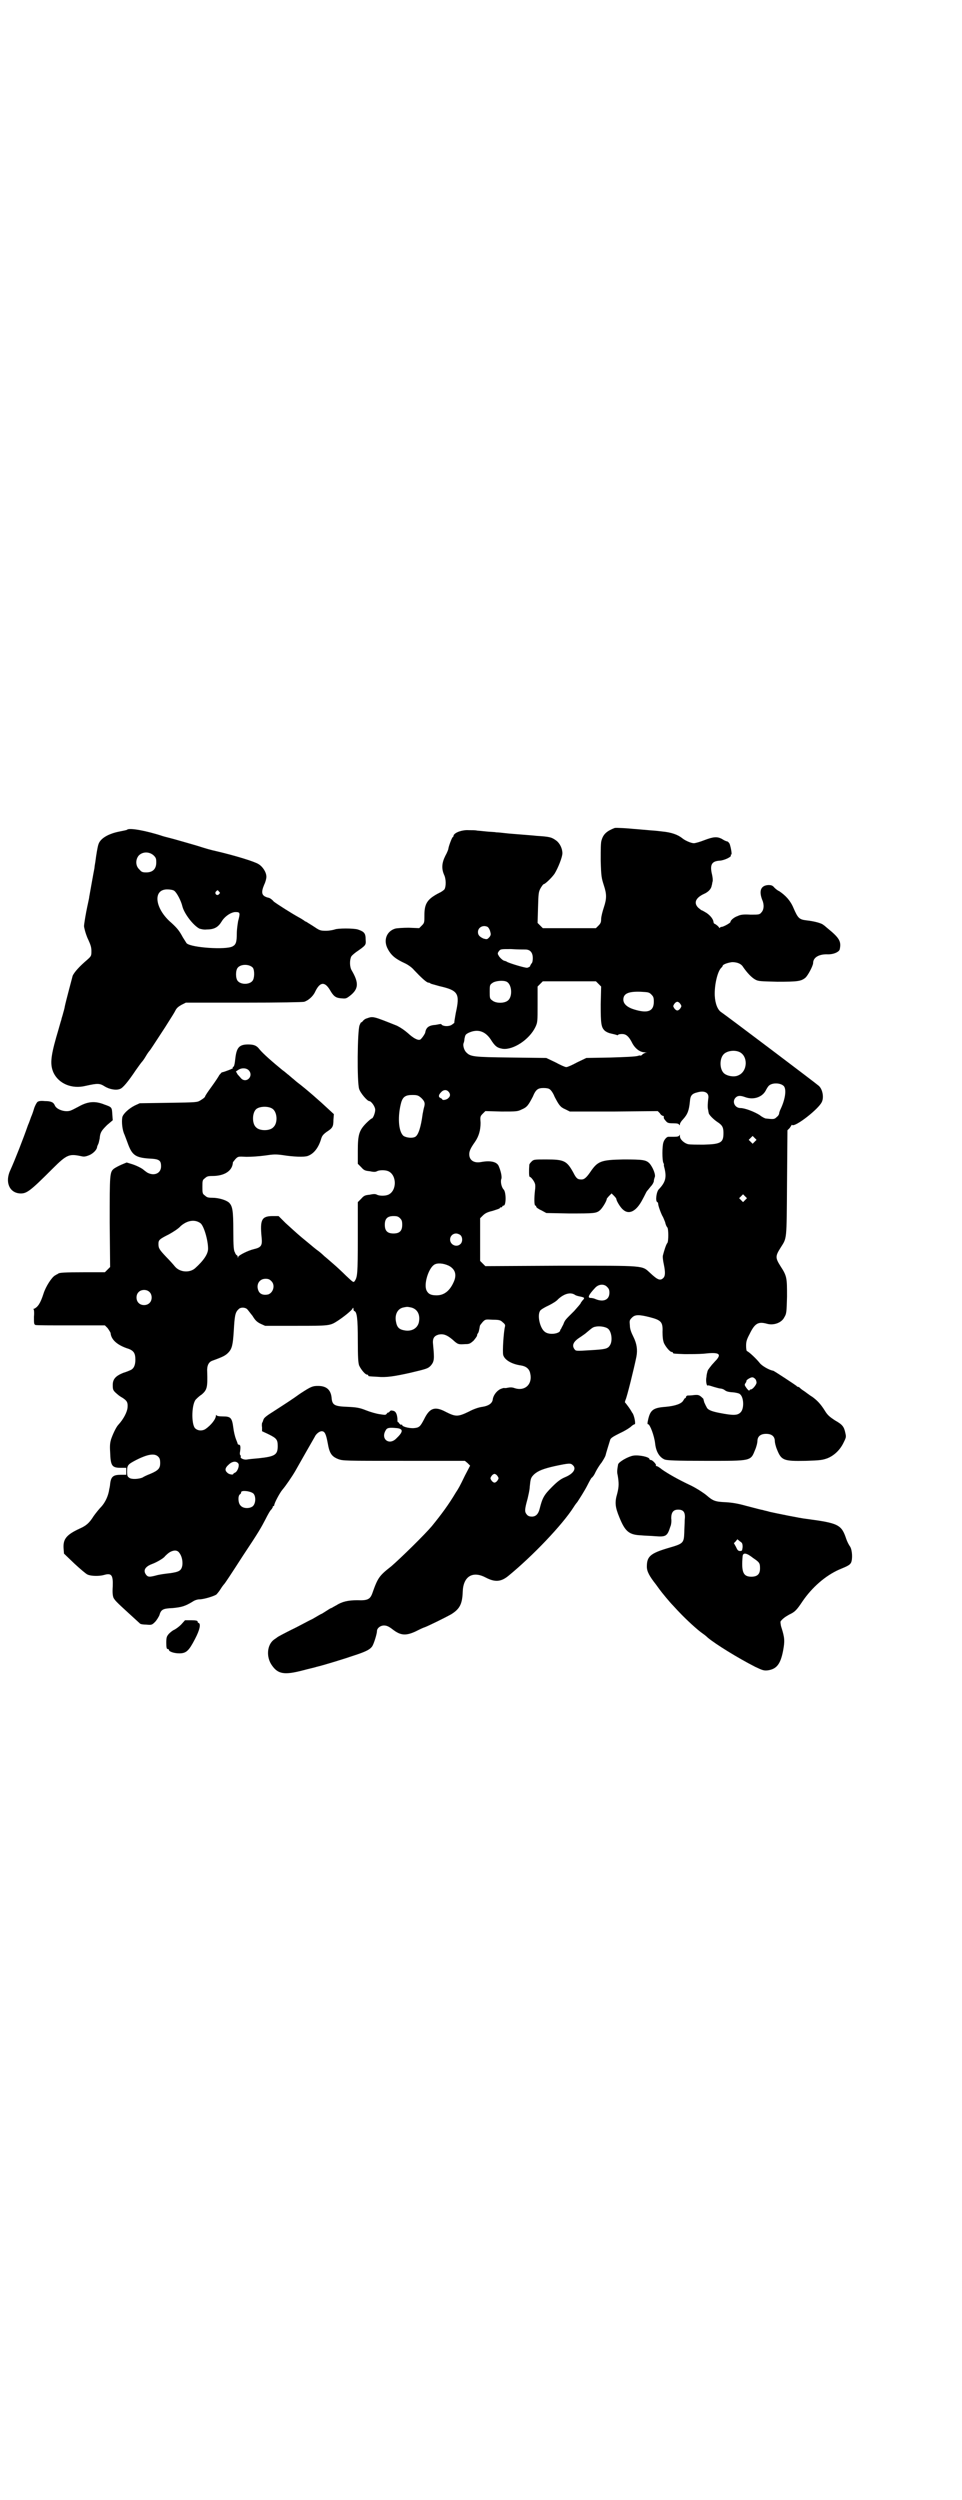 <?xml version="1.0" standalone="no"?>
<!DOCTYPE svg PUBLIC "-//W3C//DTD SVG 20010904//EN"
 "http://www.w3.org/TR/2001/REC-SVG-20010904/DTD/svg10.dtd">
<svg version="1.0" xmlns="http://www.w3.org/2000/svg"
 width="1105pt" height="2870pt" viewBox="0 0 1105 2870"
 preserveAspectRatio="xMidYMid meet">
<g transform="translate(0,2870) scale(0.5,-0.5)"
fill="#000000" stroke="none">
<path d="M1412 3839 c-18 -7 -26 -14 -30 -28 -2 -5 -2 -21 -2 -47 1 -37 2 -40
7 -56 7 -21 7 -31 0 -52 -3 -9 -6 -21 -6 -26 0 -7 -1 -10 -6 -15 l-6 -6 -61 0
-61 0 -6 6 -6 6 1 35 c1 32 1 36 6 45 3 5 6 9 7 9 3 0 18 14 25 24 8 13 18 38
18 47 0 11 -6 23 -14 29 -11 8 -15 9 -46 11 -8 1 -24 2 -35 3 -11 1 -27 2 -35
3 -8 1 -18 2 -22 2 -4 1 -14 1 -23 2 -10 1 -19 2 -21 2 -3 1 -11 1 -19 1 -15
1 -32 -5 -35 -12 0 -2 -1 -4 -2 -4 -2 -1 -10 -23 -10 -27 0 -1 -3 -9 -7 -16
-8 -16 -9 -29 -3 -43 5 -10 5 -27 1 -34 -2 -2 -7 -6 -12 -8 -27 -14 -34 -24
-34 -51 0 -17 0 -18 -6 -24 l-6 -6 -24 1 c-13 0 -27 -1 -31 -2 -20 -6 -28 -27
-17 -47 8 -15 18 -23 40 -33 8 -4 16 -10 20 -15 16 -17 29 -29 33 -29 2 0 4
-1 5 -2 1 -1 10 -3 20 -6 44 -10 48 -17 38 -62 -2 -12 -4 -22 -3 -22 0 0 -2
-2 -5 -4 -6 -5 -19 -5 -24 -1 -1 2 -3 2 -3 2 -1 0 -5 -1 -11 -2 -16 -1 -22 -6
-24 -17 0 -3 -9 -16 -12 -17 -5 -2 -15 3 -28 15 -8 7 -17 13 -25 17 -55 22
-55 22 -69 17 -4 -1 -8 -4 -10 -7 -2 -2 -3 -3 -3 -2 0 1 -2 -2 -4 -7 -5 -13
-6 -130 -1 -146 3 -10 19 -28 23 -28 5 0 14 -13 14 -20 0 -7 -5 -20 -8 -20 -1
0 -7 -5 -12 -10 -17 -17 -20 -27 -20 -64 l0 -30 8 -8 c6 -7 9 -8 19 -9 9 -2
14 -2 17 0 6 3 19 3 26 0 20 -9 20 -45 0 -54 -7 -3 -20 -3 -26 0 -3 2 -8 2
-17 0 -10 -1 -13 -2 -19 -9 l-8 -8 0 -83 c0 -82 -1 -89 -7 -98 -3 -4 -3 -4
-20 12 -9 9 -22 21 -29 27 -7 6 -16 14 -21 18 -4 4 -12 11 -18 15 -5 4 -10 8
-11 9 -1 1 -11 9 -23 19 -12 10 -28 25 -37 33 l-16 16 -13 0 c-26 0 -30 -8
-26 -49 2 -19 -1 -23 -18 -27 -13 -3 -35 -14 -36 -18 0 -3 -1 -3 -1 1 0 1 -1
3 -2 3 0 0 -3 2 -4 6 -3 4 -4 13 -4 50 0 48 -2 57 -10 65 -7 6 -24 11 -38 11
-10 0 -13 1 -17 5 -6 4 -6 6 -6 20 0 14 0 16 6 20 4 4 7 5 17 5 28 0 46 12 47
31 0 1 3 4 6 8 6 6 6 6 25 5 12 0 28 1 43 3 20 3 25 3 40 1 25 -4 50 -5 58 -2
14 5 25 19 31 40 2 6 4 9 12 15 14 9 16 12 16 28 l1 13 -13 12 c-18 17 -51 46
-71 61 -4 3 -9 8 -12 10 -2 2 -6 5 -8 7 -2 1 -8 7 -14 11 -22 18 -45 38 -53
48 -6 8 -12 11 -26 11 -20 0 -26 -7 -29 -29 -2 -18 -3 -22 -6 -23 -1 -1 -1 -2
0 -2 4 0 -19 -9 -25 -10 -1 0 -3 -3 -6 -6 -2 -4 -10 -16 -18 -27 -8 -11 -15
-21 -15 -23 -1 -2 -5 -5 -10 -8 -8 -5 -8 -5 -74 -6 l-66 -1 -11 -5 c-14 -7
-27 -19 -29 -27 -2 -11 0 -30 5 -40 2 -5 6 -16 9 -24 9 -23 17 -29 48 -31 23
-1 27 -4 27 -18 0 -16 -16 -23 -32 -14 -4 3 -7 5 -8 6 -3 3 -14 9 -26 13 l-13
4 -12 -5 c-7 -3 -14 -7 -17 -9 -10 -8 -10 -12 -10 -123 l1 -103 -6 -6 -6 -6
-48 0 c-45 0 -57 -1 -59 -3 -1 -1 -4 -2 -7 -4 -8 -4 -22 -26 -27 -42 -7 -22
-13 -31 -22 -35 -2 0 -2 -1 -1 -1 1 0 2 -7 1 -17 0 -15 0 -17 3 -19 3 -1 35
-1 82 -1 l78 0 6 -6 c3 -4 6 -9 7 -11 1 -15 14 -27 36 -35 17 -5 21 -11 21
-27 0 -13 -4 -21 -12 -24 -2 -1 -9 -4 -16 -6 -17 -7 -24 -14 -24 -28 0 -10 1
-12 6 -17 8 -7 9 -8 16 -12 11 -7 13 -11 12 -23 -1 -10 -9 -26 -21 -39 -5 -5
-13 -22 -17 -34 -2 -7 -3 -14 -2 -28 1 -33 4 -37 25 -37 l12 0 0 -8 0 -8 -12
0 c-18 0 -23 -4 -25 -21 0 -2 -1 -8 -2 -12 -2 -15 -9 -30 -18 -40 -5 -5 -13
-15 -18 -22 -10 -16 -17 -22 -33 -29 -30 -14 -37 -24 -36 -44 l1 -13 24 -23
c13 -12 27 -24 30 -25 8 -4 28 -4 38 -1 17 5 21 0 20 -26 -1 -16 0 -22 2 -27
4 -6 4 -7 37 -37 11 -10 22 -20 23 -21 1 -2 8 -3 15 -3 12 -1 13 -1 20 6 4 4
8 11 10 15 4 14 8 16 31 17 20 2 28 4 46 15 4 3 11 5 15 5 10 0 33 7 39 11 2
2 7 8 10 13 3 5 7 10 8 11 2 2 14 20 43 65 38 57 42 65 52 84 5 10 11 21 14
23 2 3 3 5 3 6 -1 0 -1 1 1 1 1 0 2 1 2 2 0 5 13 29 19 36 7 8 22 30 29 42 9
16 42 74 45 79 3 7 11 13 16 13 7 0 10 -6 14 -28 4 -23 9 -30 24 -36 11 -4 15
-4 151 -4 l140 0 6 -5 6 -6 -12 -23 c-12 -25 -15 -30 -21 -39 -16 -27 -33 -50
-55 -77 -16 -19 -71 -73 -93 -92 -28 -22 -31 -26 -44 -63 -5 -13 -11 -16 -34
-15 -21 0 -35 -3 -49 -12 -6 -3 -10 -6 -11 -6 -1 0 -6 -3 -12 -7 -6 -4 -11 -7
-12 -7 0 0 -9 -5 -19 -11 -11 -5 -32 -17 -49 -25 -16 -8 -31 -16 -32 -17 -1
-1 -4 -3 -7 -5 -17 -12 -19 -41 -5 -60 14 -20 29 -22 71 -11 15 4 29 7 31 8
14 3 66 19 86 26 28 9 37 14 42 21 4 6 11 29 11 35 0 7 8 13 16 13 6 0 11 -2
20 -9 18 -14 30 -15 52 -5 8 4 18 9 22 10 10 4 45 21 61 30 19 12 25 23 26 51
1 36 23 49 53 33 21 -11 35 -10 52 4 55 45 124 117 150 158 3 5 7 10 8 11 4 6
17 26 24 40 4 8 8 15 9 16 2 1 6 6 9 13 3 6 9 16 14 22 4 6 8 13 9 16 1 5 8
27 11 37 2 4 7 7 23 15 11 5 22 12 25 15 3 3 7 5 8 5 3 0 -1 22 -6 27 -2 4 -6
10 -9 14 -3 4 -6 8 -7 9 -1 0 0 3 1 6 3 5 20 74 25 99 3 16 1 30 -7 46 -5 10
-8 18 -8 26 -1 11 -1 12 5 18 7 7 16 7 40 1 27 -7 31 -11 30 -34 0 -12 1 -19
3 -25 4 -9 14 -21 18 -21 2 0 3 -1 3 -2 0 -2 2 -2 27 -3 12 0 32 0 44 1 34 4
41 0 29 -14 -4 -4 -9 -10 -11 -12 -2 -3 -5 -6 -6 -8 -2 -2 -4 -6 -4 -8 -1 -3
-2 -8 -2 -11 -2 -8 0 -22 3 -20 1 1 7 -1 13 -3 7 -2 14 -4 16 -4 2 0 6 -1 9
-3 5 -4 9 -5 23 -6 6 -1 11 -2 13 -4 9 -7 10 -34 1 -42 -7 -7 -17 -7 -48 -1
-21 4 -28 8 -30 14 -1 1 -3 6 -5 10 -1 4 -2 7 -2 7 1 1 -2 3 -5 6 -5 4 -7 5
-17 4 -6 -1 -13 -1 -14 -1 -2 0 -4 -2 -4 -3 0 -2 -1 -3 -2 -3 -1 0 -2 -2 -4
-5 -4 -8 -19 -13 -41 -15 -28 -2 -35 -7 -40 -29 -2 -9 -2 -11 0 -11 4 0 14
-26 16 -44 2 -19 10 -32 22 -37 6 -2 25 -3 94 -3 107 0 103 -1 114 26 3 7 5
16 5 19 0 11 7 17 20 17 13 0 20 -6 20 -17 0 -3 2 -12 5 -19 10 -25 15 -27 66
-26 34 1 39 2 50 6 15 6 29 19 37 36 6 12 6 13 4 22 -3 14 -6 19 -24 29 -12 8
-17 12 -23 22 -10 16 -18 24 -29 32 -5 3 -9 6 -10 7 -1 0 -5 4 -10 7 -5 3 -9
7 -10 8 0 0 -2 1 -3 1 -1 0 -3 1 -3 2 -1 1 -52 35 -54 35 -8 1 -26 11 -31 18
-8 10 -24 25 -29 27 -1 0 -2 5 -2 12 0 9 1 14 8 27 12 25 20 29 39 24 16 -5
35 2 41 15 5 8 5 12 6 47 0 43 0 47 -15 70 -12 19 -12 23 0 42 15 24 14 14 15
148 l1 122 5 5 c2 3 4 6 4 6 0 1 1 2 2 1 7 -5 61 37 68 53 5 10 2 29 -7 37 -4
4 -216 164 -224 169 -8 5 -14 19 -15 38 -1 24 6 54 14 63 2 2 4 4 4 5 0 4 13
8 22 9 12 0 21 -4 25 -11 9 -13 19 -24 28 -29 7 -4 12 -4 51 -5 46 0 54 1 64
9 6 5 18 28 18 34 0 12 12 20 31 20 15 -1 28 5 30 11 4 18 0 26 -27 48 -5 4
-9 8 -10 8 -3 4 -21 9 -40 11 -16 2 -19 5 -29 28 -7 17 -18 29 -33 39 -3 1 -8
5 -11 8 -4 5 -7 6 -14 6 -17 -1 -22 -13 -14 -34 5 -11 4 -23 -2 -29 -4 -5 -6
-5 -25 -5 -16 1 -23 0 -29 -3 -9 -3 -17 -10 -17 -14 0 -2 -16 -11 -20 -11 -2
0 -4 -1 -4 -2 0 -2 -2 0 -4 3 -2 2 -6 5 -8 6 -2 0 -3 3 -3 5 -1 6 -7 14 -16
20 -5 3 -10 6 -11 6 -1 0 -4 3 -8 6 -11 11 -6 23 14 32 9 4 16 11 17 19 1 2 1
6 2 9 1 3 0 10 -1 15 -6 24 -1 32 18 33 11 1 27 9 25 12 -1 1 0 2 1 2 2 0 -1
17 -4 25 -2 3 -4 5 -5 5 -1 0 -7 2 -11 5 -12 7 -21 6 -42 -2 -10 -4 -21 -7
-24 -7 -6 0 -20 6 -26 11 -11 9 -26 14 -47 16 -8 1 -17 2 -19 2 -2 0 -12 1
-24 2 -12 1 -22 2 -24 2 -8 1 -39 3 -42 2z m-292 -227 c2 -1 5 -6 6 -10 2 -7
2 -9 -2 -14 -5 -5 -5 -5 -13 -3 -9 4 -13 8 -13 15 0 11 12 17 22 12z m87 -52
c11 0 17 -7 17 -20 0 -5 -1 -11 -3 -12 -1 -2 -3 -4 -3 -6 -1 -2 -4 -3 -7 -4
-6 0 -36 9 -45 13 -3 2 -6 3 -7 3 -3 0 -12 8 -14 13 -2 3 -2 5 1 9 4 5 4 5 28
5 14 -1 28 -1 33 -1z m-43 -74 c12 -6 14 -34 3 -43 -8 -7 -28 -7 -36 0 -6 4
-6 6 -6 20 0 14 0 16 6 20 6 5 25 7 33 3z m211 -5 l6 -6 -1 -41 c0 -45 1 -53
10 -61 4 -3 9 -5 14 -6 4 -1 9 -2 12 -3 2 -1 4 -1 4 0 0 1 4 2 9 2 9 0 15 -5
22 -18 7 -15 19 -24 30 -24 7 -1 7 -1 2 -1 -3 -1 -7 -3 -8 -5 -2 -1 -3 -2 -3
-2 0 1 -3 1 -6 0 -4 -2 -32 -3 -63 -4 l-56 -1 -21 -10 c-11 -6 -22 -11 -25
-11 -3 0 -14 5 -25 11 l-21 10 -82 1 c-87 1 -92 2 -102 12 -5 5 -8 16 -6 21 1
2 2 7 2 10 2 9 2 10 10 14 20 9 37 4 50 -15 10 -16 15 -20 28 -22 24 -3 61 21
75 50 5 11 5 12 5 52 l0 41 6 6 6 6 61 0 61 0 6 -6z m121 -24 c5 -5 6 -7 6
-17 0 -22 -14 -27 -44 -18 -17 5 -26 13 -26 23 0 14 12 19 40 18 17 -1 19 -1
24 -6z m67 -22 c3 -5 3 -5 0 -10 -2 -3 -5 -5 -7 -5 -2 0 -5 2 -7 5 -3 5 -3 5
0 10 2 3 5 5 7 5 2 0 5 -2 7 -5z m135 -110 c21 -9 20 -45 -2 -54 -10 -5 -28
-1 -34 6 -9 10 -9 32 0 42 7 8 24 11 36 6z m-1126 -43 c11 -13 -6 -30 -18 -18
-1 1 -5 6 -8 9 l-4 7 6 4 c8 5 19 4 24 -2z m1229 -36 c6 -8 3 -30 -8 -53 -2
-4 -3 -8 -3 -9 0 -2 -2 -6 -5 -8 -6 -6 -7 -6 -26 -4 -1 0 -8 3 -14 8 -13 8
-34 16 -44 16 -13 0 -20 15 -11 24 5 5 11 5 22 1 19 -7 39 0 47 15 2 4 5 9 7
11 8 8 28 7 35 -1z m-538 -7 c3 -2 8 -9 11 -17 10 -19 13 -24 25 -29 l10 -5
101 0 101 1 5 -5 c2 -4 6 -6 7 -6 2 0 2 -1 2 -3 -1 -1 1 -5 4 -8 4 -5 6 -6 17
-6 10 0 13 -1 14 -3 1 -2 2 -2 2 1 0 2 3 7 7 11 11 12 14 21 16 42 1 12 4 17
17 20 17 5 28 -1 25 -15 -1 -9 -2 -20 0 -26 0 -2 1 -5 1 -6 0 -4 11 -15 20
-21 11 -7 14 -12 14 -25 0 -22 -5 -26 -45 -27 -16 0 -32 0 -36 1 -9 2 -19 11
-19 18 0 4 -1 5 -1 3 -1 -3 -4 -4 -13 -4 -6 0 -12 0 -13 0 -3 0 -9 -6 -11 -13
-3 -9 -3 -41 0 -47 1 -2 2 -4 1 -4 0 0 0 -3 1 -6 6 -23 3 -34 -12 -50 -6 -5
-9 -28 -4 -30 1 0 2 -2 2 -4 0 -5 8 -26 11 -30 1 -2 3 -7 5 -12 1 -5 3 -10 5
-12 3 -3 3 -33 0 -36 -3 -3 -8 -20 -10 -28 -1 -3 0 -12 2 -21 4 -19 3 -27 -1
-31 -7 -7 -13 -5 -30 11 -20 18 -8 17 -206 17 l-173 -1 -6 6 -6 6 0 49 0 49 6
6 c5 5 10 8 23 11 9 3 16 5 16 6 0 1 1 2 3 2 2 0 3 1 3 2 0 1 1 2 3 2 6 0 6
31 0 37 -5 5 -8 19 -5 25 1 5 -1 16 -6 28 -4 11 -20 14 -41 10 -16 -3 -27 4
-27 18 0 7 3 14 13 28 9 13 13 27 13 44 -1 14 -1 15 5 21 l6 6 37 -1 c35 0 37
0 47 5 12 5 15 10 25 29 7 17 12 20 25 20 6 0 12 -1 14 -3z m-233 -5 c5 -5 5
-11 0 -15 -3 -4 -14 -6 -14 -3 0 1 -2 2 -4 3 -5 2 -5 7 1 13 5 6 12 7 17 2z
m-62 -15 c8 -8 9 -12 6 -22 -1 -3 -2 -10 -3 -14 -4 -31 -10 -49 -17 -53 -7 -4
-21 -2 -27 2 -12 10 -14 46 -5 78 4 12 10 16 25 16 12 0 14 -1 21 -7z m-343
-24 c12 -7 14 -33 3 -43 -8 -9 -32 -9 -40 0 -9 8 -9 32 0 41 7 7 27 8 37 2z
m1109 -76 l-5 -5 -4 4 -5 5 4 4 5 5 4 -4 5 -5 -4 -4z m-22 -134 l-5 -5 -4 4
-5 5 4 4 5 5 4 -4 5 -5 -4 -4z m-793 -42 c4 -4 5 -7 5 -15 0 -14 -6 -20 -20
-20 -14 0 -20 6 -20 20 0 14 6 20 20 20 8 0 11 -1 15 -5z m-459 -11 c8 -5 18
-39 18 -59 0 -12 -10 -27 -30 -45 -13 -11 -35 -9 -46 4 -4 5 -13 15 -20 22
-16 17 -18 20 -18 30 0 9 2 11 24 22 9 5 22 13 27 19 15 13 32 16 45 7z m598
-28 c5 -5 5 -15 0 -20 -9 -9 -24 -2 -24 10 0 8 6 14 14 14 3 0 8 -2 10 -4z
m-27 -70 c15 -8 19 -21 11 -38 -9 -20 -22 -30 -39 -30 -13 0 -19 3 -23 11 -7
14 4 50 17 59 7 5 21 4 34 -2z m-408 -35 c10 -9 5 -27 -7 -31 -10 -2 -17 0
-21 6 -8 14 -1 30 15 30 6 0 9 -1 13 -5z m772 -14 c4 -4 5 -7 5 -13 0 -16 -13
-22 -31 -15 -4 2 -9 3 -12 3 -8 0 -5 7 10 23 8 9 21 10 28 2z m-1052 -11 c7
-6 7 -19 1 -25 -6 -7 -19 -7 -25 -1 -7 6 -7 19 -1 25 6 7 19 7 25 1z m978 -7
c3 -2 8 -3 13 -4 9 -2 10 -3 4 -9 -2 -3 -4 -5 -4 -6 0 -1 -7 -9 -15 -18 -20
-20 -21 -20 -25 -31 -2 -4 -5 -9 -5 -10 -1 -1 -2 -2 -2 -3 0 -8 -25 -12 -35
-4 -12 8 -19 41 -10 50 2 2 10 7 19 11 8 4 18 10 21 14 14 13 29 17 39 10z
m-376 -29 c15 -4 21 -18 17 -35 -4 -14 -18 -21 -35 -17 -10 2 -15 7 -17 18 -4
17 3 31 16 34 10 2 9 2 19 0z m-377 -4 c2 -2 7 -9 12 -15 6 -10 10 -14 18 -18
l11 -5 71 0 c76 0 78 0 95 11 14 9 34 25 35 29 1 2 2 2 2 -1 0 -3 1 -5 2 -5 6
-2 8 -17 8 -67 0 -41 1 -52 3 -58 4 -9 14 -21 18 -21 2 0 3 -1 3 -2 0 -2 1 -2
21 -3 20 -2 39 1 75 9 38 9 41 10 47 16 9 10 9 16 6 48 -2 15 2 21 13 24 11 2
19 -1 32 -12 12 -11 13 -11 29 -10 9 0 11 1 19 8 4 5 8 10 8 12 0 2 1 4 2 5 1
1 2 4 3 9 1 4 1 8 2 9 0 1 3 4 6 8 6 6 6 6 23 5 15 0 18 -1 23 -6 5 -4 6 -6 5
-10 -3 -12 -6 -57 -4 -65 3 -11 19 -21 41 -24 12 -2 19 -8 21 -18 6 -25 -12
-42 -36 -34 -5 2 -10 2 -15 1 -4 -1 -7 -1 -8 -1 0 1 -4 0 -9 -2 -9 -4 -17 -15
-18 -24 -1 -9 -10 -15 -24 -17 -8 -1 -20 -5 -31 -11 -25 -12 -30 -12 -52 -1
-26 14 -38 10 -51 -17 -9 -17 -11 -19 -25 -20 -12 0 -25 4 -25 7 0 1 -1 2 -2
1 -1 -1 -3 1 -5 3 -1 2 -3 4 -3 3 -1 0 -1 3 -1 8 -1 11 -4 17 -10 18 -4 1 -6
1 -8 -2 -2 -2 -3 -3 -3 -2 0 1 -1 0 -3 -2 -3 -4 -3 -4 -16 -2 -8 1 -22 5 -32
9 -15 6 -22 7 -42 8 -30 1 -35 4 -37 18 -1 20 -11 30 -31 30 -13 0 -16 -1 -42
-18 -18 -13 -29 -20 -63 -42 -16 -10 -20 -14 -21 -18 -1 -3 -2 -6 -3 -7 0 0
-1 -5 0 -10 l0 -9 15 -7 c18 -9 21 -12 21 -27 0 -20 -6 -24 -43 -28 -11 -1
-23 -2 -28 -3 -7 -1 -16 3 -14 7 1 1 0 2 -1 3 -1 1 -1 3 -1 5 2 12 2 19 -2 19
-1 0 -3 1 -3 2 0 1 -2 6 -4 11 -2 5 -5 17 -6 26 -3 23 -6 26 -24 26 -9 0 -14
1 -15 3 0 1 -1 1 -1 -1 0 -8 -11 -22 -24 -31 -8 -5 -18 -4 -24 2 -9 10 -8 58
3 67 2 2 7 7 12 10 13 11 14 17 13 52 -1 14 3 23 12 26 25 9 30 12 36 18 9 9
11 18 13 50 2 34 3 43 11 50 4 5 15 5 20 0z m828 -44 c9 -6 12 -29 5 -39 -5
-8 -11 -9 -45 -11 -32 -2 -33 -2 -36 2 -7 9 -3 18 13 28 6 4 13 9 15 11 12 10
14 12 20 13 9 2 22 0 28 -4z m339 -116 c2 -2 3 -6 3 -9 -1 -5 -9 -15 -13 -15
-2 0 -3 -1 -3 -2 -1 -2 -4 1 -7 5 -5 7 -5 8 -2 12 2 3 2 5 2 5 -1 0 1 2 4 4 8
5 11 5 16 0z m-822 -113 c14 -2 13 -9 -3 -24 -16 -16 -36 -1 -24 19 3 6 8 7
27 5z m-549 -66 c3 -3 4 -7 4 -14 0 -12 -4 -17 -23 -25 -8 -3 -16 -7 -17 -8
-8 -4 -26 -5 -31 -1 -4 3 -5 4 -5 15 0 14 2 16 19 25 29 15 45 17 53 8z m184
-16 c2 -6 -3 -18 -8 -20 -2 -1 -4 -2 -4 -3 0 -3 -11 -1 -14 3 -6 5 -5 11 3 18
9 9 19 9 23 2z m768 -3 c9 -8 1 -20 -19 -28 -9 -4 -16 -9 -29 -22 -18 -18 -22
-25 -28 -49 -3 -13 -9 -19 -18 -19 -5 0 -9 1 -12 5 -5 6 -5 11 2 36 2 9 5 21
5 28 2 18 2 20 10 28 9 8 21 13 48 19 33 7 36 7 41 2z m-173 -25 c3 -5 3 -5 0
-10 -2 -3 -5 -5 -7 -5 -2 0 -5 2 -7 5 -3 5 -3 5 0 10 2 3 5 5 7 5 2 0 5 -2 7
-5z m-561 -40 c6 -6 6 -22 -1 -29 -7 -6 -22 -6 -28 1 -6 5 -7 22 -2 26 2 1 3
3 3 5 0 5 21 3 28 -3z m-171 -135 c6 -7 9 -18 8 -29 -2 -13 -7 -16 -29 -19
-10 -1 -24 -3 -31 -5 -15 -4 -19 -4 -23 1 -8 10 -3 19 13 25 11 4 28 14 30 18
1 1 5 5 9 8 9 6 18 7 23 1z"/>
<path d="M1221 3073 c-3 -3 -5 -6 -5 -7 -1 -13 -1 -28 1 -28 3 0 11 -11 12
-16 1 -2 1 -9 0 -15 -2 -18 -2 -35 1 -35 1 0 2 -1 2 -3 0 -1 5 -5 12 -8 l11
-6 52 -1 c59 0 63 0 72 8 6 6 15 21 15 26 0 0 3 4 6 7 l5 5 6 -6 c3 -3 5 -6 5
-7 0 -4 9 -19 15 -24 14 -13 31 -4 45 23 5 9 9 18 10 19 1 1 5 6 9 11 4 4 7
10 7 12 0 2 1 6 2 9 3 5 -4 23 -12 32 -8 8 -15 9 -60 9 -52 -1 -59 -4 -76 -29
-9 -13 -14 -17 -20 -17 -9 0 -12 2 -19 16 -15 27 -21 30 -62 30 -28 0 -29 0
-34 -5z"/>
<path d="M292 3835 c-1 -1 -8 -2 -17 -4 -26 -5 -45 -16 -49 -30 -2 -6 -5 -24
-7 -40 -1 -5 -2 -12 -2 -14 -1 -4 -10 -55 -12 -66 0 -3 -4 -19 -7 -35 -3 -16
-5 -30 -5 -32 0 -2 1 -6 2 -10 1 -4 4 -14 8 -22 5 -11 7 -17 7 -25 0 -11 0
-12 -9 -20 -20 -17 -30 -29 -34 -37 -2 -8 -15 -56 -18 -70 -1 -7 -3 -12 -5
-20 -1 -4 -3 -9 -3 -11 -1 -2 -6 -21 -12 -41 -13 -46 -14 -63 -6 -81 12 -25
42 -38 74 -30 27 6 32 6 43 -1 11 -7 27 -10 36 -6 6 2 18 16 36 43 7 10 13 18
14 19 1 1 5 6 9 13 4 7 8 12 9 13 1 1 9 13 35 53 17 27 21 33 24 39 3 6 7 9
14 13 l10 5 132 0 c86 0 135 1 140 2 9 3 20 12 25 23 11 23 22 24 34 4 8 -14
13 -18 25 -19 11 -1 12 -1 20 5 21 16 22 30 5 59 -5 8 -5 24 -1 32 2 3 7 7 11
10 23 16 23 16 22 29 0 14 -3 18 -18 23 -10 3 -46 3 -53 0 -3 -1 -12 -3 -20
-3 -14 0 -15 1 -30 11 -8 5 -16 10 -16 10 -1 0 -3 1 -5 3 -2 1 -6 4 -10 6 -20
11 -51 31 -59 37 -4 5 -10 9 -13 9 -15 4 -17 11 -9 30 3 6 5 14 5 18 0 10 -8
23 -18 29 -9 6 -55 20 -98 30 -10 2 -27 7 -36 10 -9 3 -31 9 -48 14 -17 5 -34
9 -37 10 -39 13 -79 20 -83 15z m61 -59 c5 -5 6 -7 6 -16 0 -15 -8 -23 -23
-23 -9 0 -11 1 -16 7 -9 8 -9 23 -1 32 9 9 24 9 34 0z m47 -81 c6 -4 16 -23
19 -36 4 -16 24 -43 39 -51 3 -1 11 -3 17 -2 17 0 26 5 34 18 7 12 22 22 32
22 11 0 11 -2 6 -21 -1 -6 -3 -19 -3 -28 0 -20 -2 -26 -10 -30 -15 -8 -93 -3
-105 7 -1 1 -5 8 -9 14 -8 15 -13 21 -26 33 -38 32 -44 77 -10 77 6 0 13 -1
16 -3z m103 -2 c3 -3 3 -3 0 -6 -4 -5 -11 1 -7 6 4 4 4 4 7 0z m78 -175 c4 -6
4 -24 -1 -30 -7 -9 -27 -9 -34 0 -5 6 -5 24 0 30 7 9 27 9 35 0z"/>
<path d="M86 3210 c-2 -2 -6 -9 -8 -16 -2 -7 -5 -15 -6 -17 -1 -2 -4 -12 -8
-21 -10 -29 -30 -80 -40 -102 -13 -27 -3 -52 21 -54 16 -1 23 4 76 57 32 32
38 34 63 29 8 -2 11 -2 19 1 9 3 19 12 20 19 0 2 2 6 3 8 1 2 2 8 3 12 1 14 4
18 17 31 l13 11 -1 14 c-1 16 -1 16 -18 22 -22 9 -39 7 -60 -5 -6 -3 -13 -7
-16 -8 -12 -6 -34 1 -38 11 -3 7 -8 10 -23 10 -10 1 -14 0 -17 -2z"/>
<path d="M1455 2398 c-12 -2 -33 -14 -35 -20 -2 -11 -3 -18 -1 -25 3 -18 3
-26 -1 -42 -6 -20 -5 -31 5 -55 13 -32 22 -40 50 -41 8 -1 22 -1 32 -2 25 -2
28 0 35 22 2 4 3 13 2 19 0 14 5 20 16 20 13 0 17 -7 15 -24 0 -8 -1 -21 -1
-29 -1 -23 -2 -25 -33 -34 -45 -13 -53 -20 -53 -44 0 -11 6 -22 21 -41 2 -3 6
-8 8 -11 5 -7 24 -30 31 -37 3 -3 9 -10 14 -15 16 -17 43 -42 55 -50 3 -2 8
-6 11 -9 18 -15 68 -46 109 -67 17 -8 20 -9 29 -8 20 3 29 14 35 45 4 22 4 29
-4 54 -2 6 -2 12 -2 13 4 6 11 11 20 16 13 6 17 10 31 31 22 32 52 58 83 72
22 9 25 11 28 16 4 8 3 29 -2 37 -3 4 -7 12 -9 18 -11 33 -18 36 -93 46 -11 1
-70 13 -83 16 -6 2 -13 3 -15 4 -6 1 -13 3 -40 10 -18 5 -30 7 -45 8 -25 1
-30 3 -45 16 -6 5 -21 15 -35 22 -32 15 -54 28 -67 37 -6 5 -11 8 -13 8 -1 0
-2 1 -1 2 1 2 -8 12 -12 12 -2 0 -3 1 -3 2 0 5 -24 10 -37 8z m251 -210 c-1
-8 -1 -9 -6 -9 -4 0 -6 2 -9 9 l-5 9 4 4 4 5 6 -5 c5 -3 6 -5 6 -13z m24 -25
c15 -10 16 -12 16 -24 0 -13 -6 -19 -20 -19 -19 0 -23 11 -20 47 1 9 9 8 24
-4z"/>
<path d="M416 2010 c-5 -5 -12 -10 -16 -12 -3 -1 -9 -6 -12 -9 -5 -6 -6 -8 -6
-21 0 -11 1 -14 3 -14 2 0 3 -1 3 -2 0 -4 12 -8 24 -8 16 0 22 6 36 33 11 21
14 35 8 37 -1 0 -2 1 -2 3 0 2 -4 3 -14 3 l-15 0 -9 -10z"/>
</g>
</svg>
